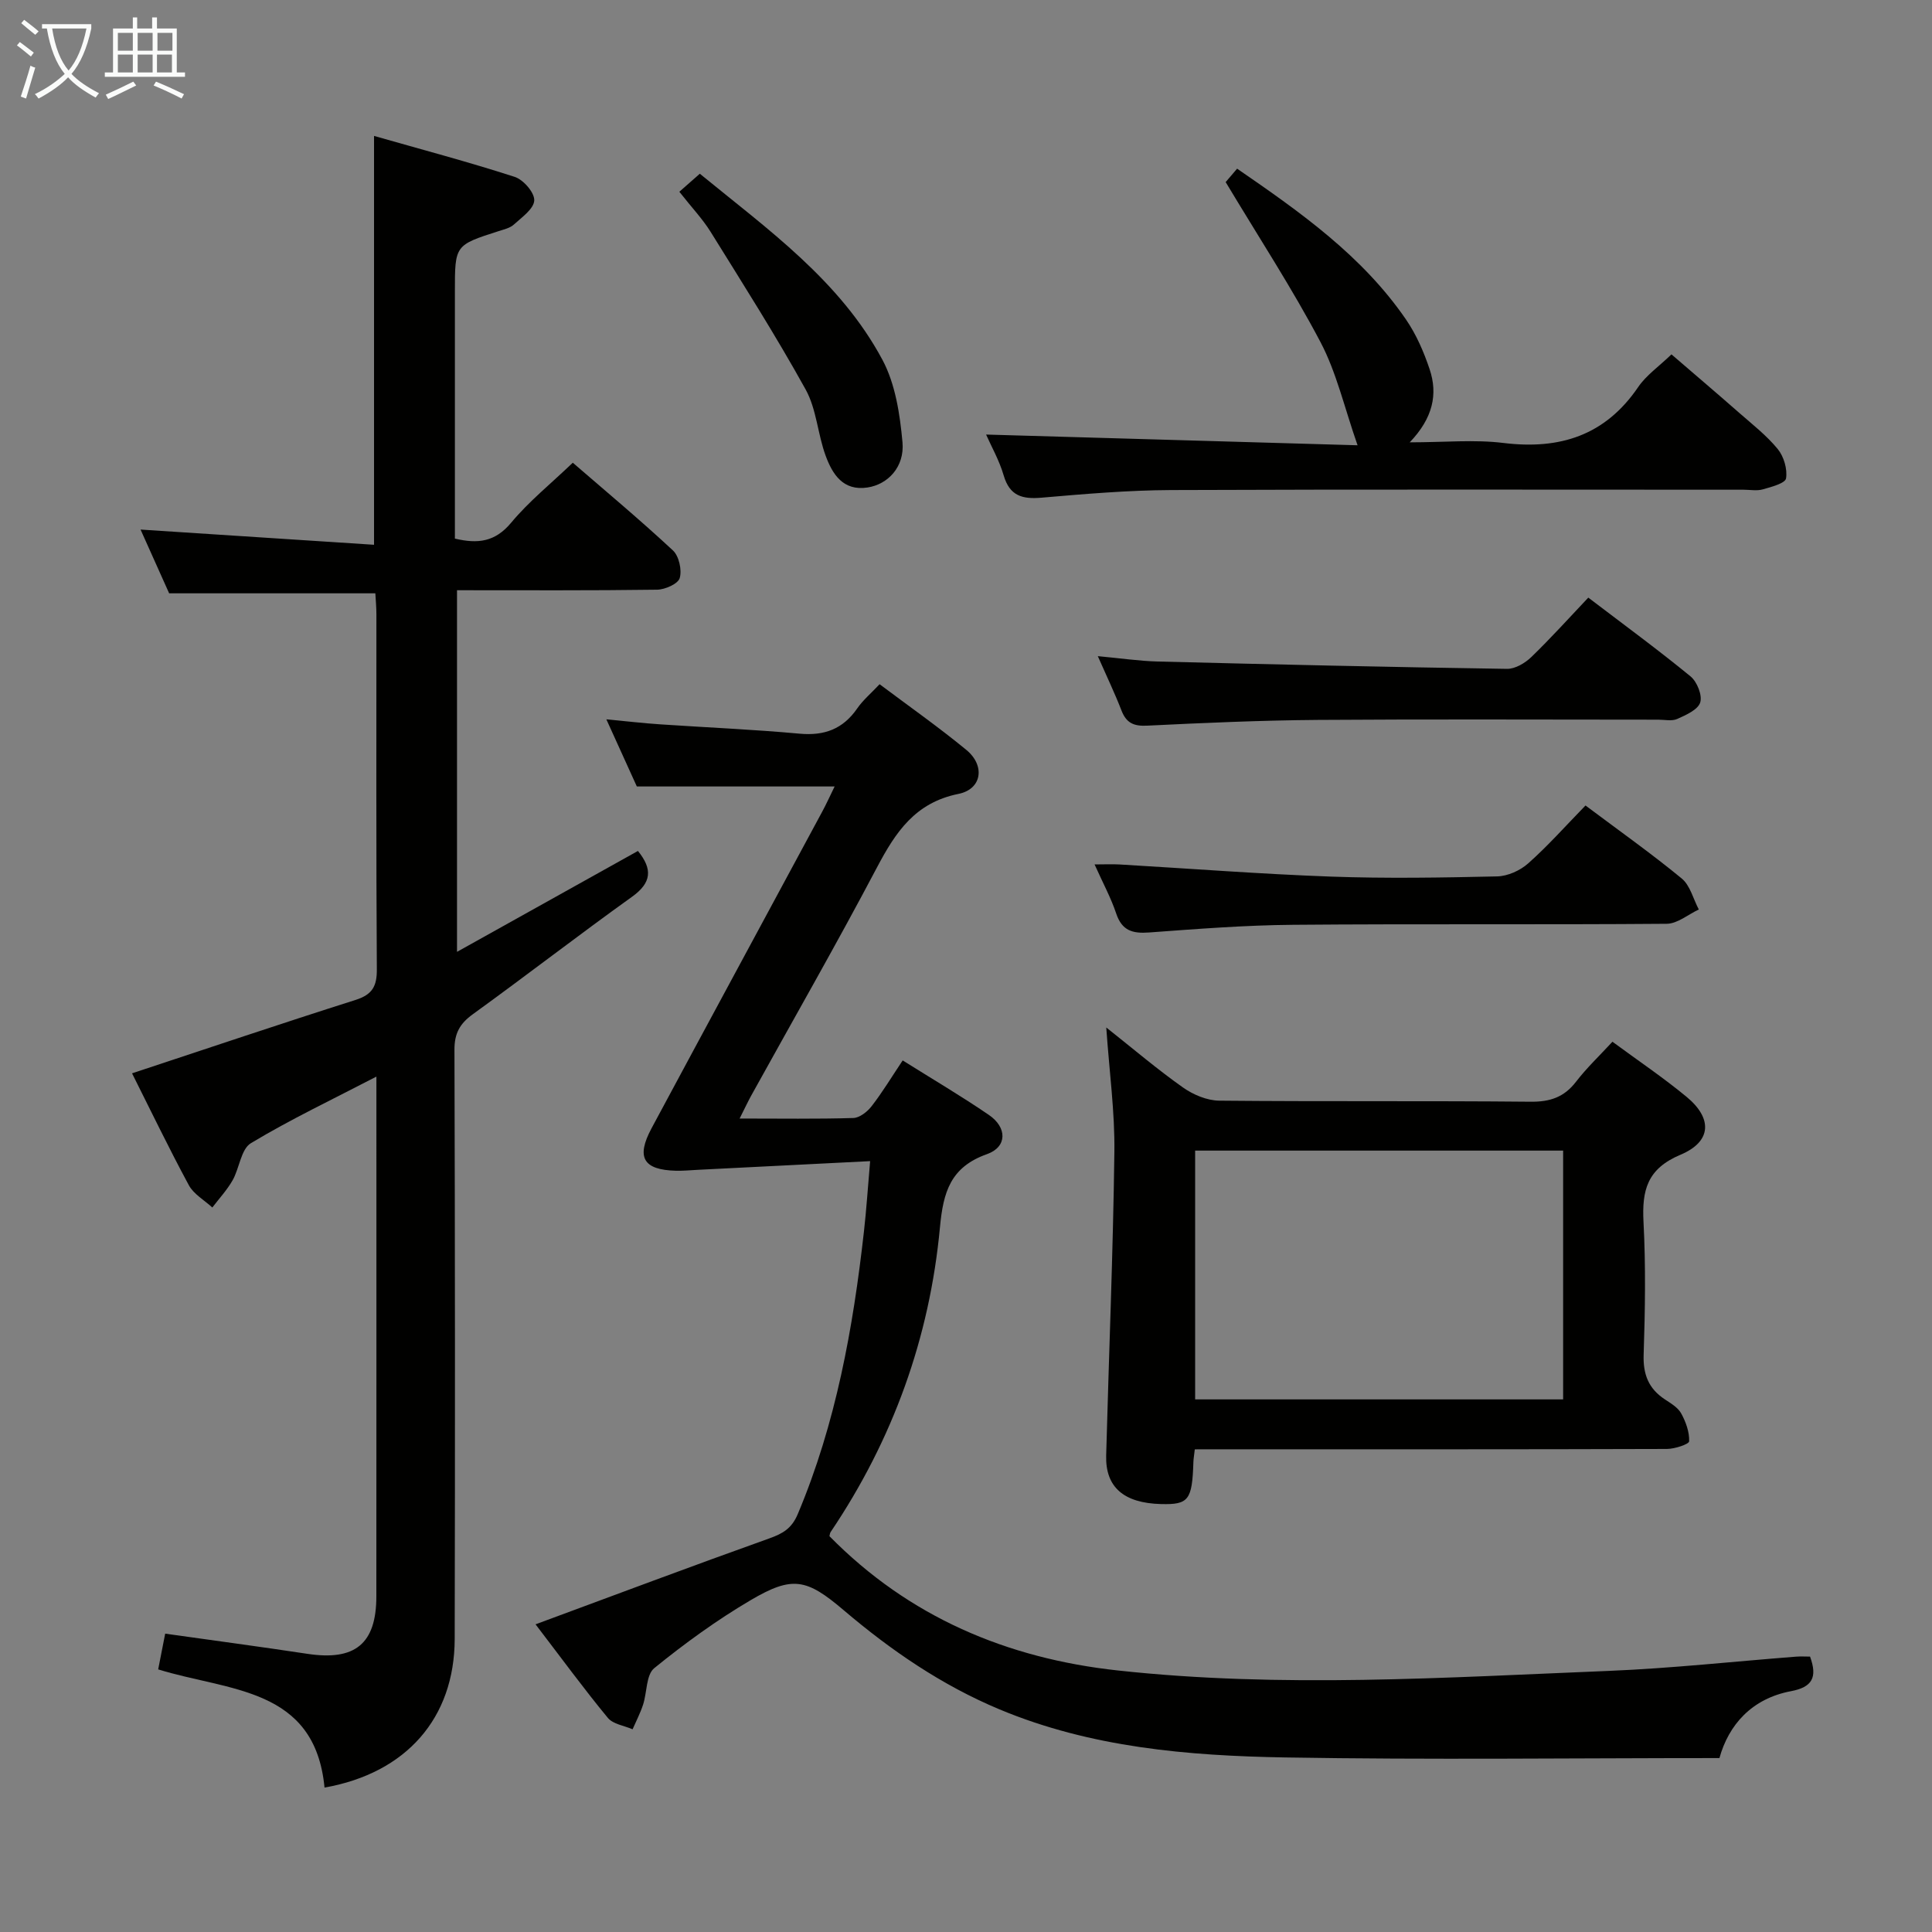 <svg enable-background="new 0 0 400 400" viewBox="0 0 400 400" xmlns="http://www.w3.org/2000/svg"><rect x="0" y="0" width="400" height="400" fill="#808080" stroke="none"/><g fill="#010100"><path d="m32.75 345.63c.52-2.64.96-4.9 1.45-7.4 9.91 1.4 19.7 2.7 29.46 4.18 9.85 1.49 14.26-2.07 14.26-11.91.02-34.33.01-68.66.01-102.99 0-1.29 0-2.57 0-4.61-9.12 4.74-17.79 8.85-25.98 13.78-2.06 1.24-2.37 5.18-3.8 7.7-1.15 2.01-2.77 3.76-4.19 5.62-1.65-1.52-3.85-2.75-4.86-4.61-4.18-7.74-7.99-15.67-11.76-23.17 15.51-5.12 30.82-10.29 46.23-15.18 3.48-1.1 4.48-2.79 4.45-6.36-.16-24.5-.08-49-.09-73.49 0-1.46-.14-2.93-.22-4.35-14.18 0-28.08 0-42.69 0-1.76-3.92-3.84-8.57-5.92-13.2 16.12 1.05 32.05 2.09 48.34 3.15 0-28.51 0-56.03 0-84.65 9.87 2.82 19.58 5.39 29.12 8.48 1.8.58 4.12 3.25 4.05 4.87-.07 1.74-2.56 3.49-4.22 5-.81.74-2.08 1.01-3.18 1.37-9.03 2.9-9.03 2.89-9.03 12.5v51.15c4.75 1.13 8.33.7 11.65-3.29 3.68-4.42 8.25-8.1 12.76-12.42 6.81 5.89 13.94 11.84 20.73 18.16 1.26 1.17 1.89 4.04 1.41 5.72-.34 1.19-3.03 2.39-4.69 2.41-13.65.19-27.31.11-41.42.11v74.87c12.69-7.08 25.07-13.98 37.46-20.89 3.07 3.79 2.83 6.58-1.23 9.49-11.09 7.95-21.89 16.31-32.95 24.31-2.7 1.95-3.82 3.96-3.81 7.36.12 40.66.14 81.33.05 121.99-.04 16.37-10.01 27.77-26.95 30.77-2-20.82-19.82-19.93-34.44-24.47z"/><path d="m180.15 240.4c-12.55.63-24.12 1.22-35.69 1.8-1.5.08-2.99.22-4.49.19-6.78-.17-8.32-2.74-5.07-8.8 11.72-21.83 23.52-43.62 35.27-65.43.93-1.72 1.74-3.51 2.63-5.33-13.6 0-26.92 0-40.95 0-1.69-3.73-3.8-8.37-6.31-13.9 4.21.4 7.69.81 11.18 1.04 9.61.65 19.24 1.05 28.82 1.93 5.15.47 8.99-.96 11.94-5.23 1.2-1.74 2.89-3.15 4.63-5.01 6.12 4.59 12.22 8.88 17.96 13.6 3.94 3.24 3.25 8.13-1.64 9.11-8.96 1.81-12.99 7.9-16.85 15.2-8.38 15.89-17.32 31.48-26.02 47.21-.63 1.13-1.18 2.31-2.43 4.8 8.45 0 16.01.12 23.55-.11 1.31-.04 2.91-1.31 3.8-2.47 2.22-2.87 4.11-6 6.41-9.45 6.14 3.85 12.12 7.37 17.84 11.28 3.82 2.6 3.82 6.63-.38 8.12-7.56 2.68-9.06 7.84-9.74 15.12-2.13 22.87-9.74 43.99-22.63 63.11-.18.26-.18.63-.25.87 16.45 16.72 36.71 25.3 59.68 27.8 33.88 3.7 67.81 1.46 101.7.09 12.95-.53 25.85-1.95 38.78-2.95.97-.07 1.95-.01 2.86-.01 1.58 4.32.45 6.33-3.94 7.16-8.13 1.53-12.91 6.97-14.82 13.85-30.37 0-60.17.38-89.95-.13-20.11-.35-40.2-2.05-59.12-9.96-11.93-4.99-22.46-12.2-32.27-20.55-7.68-6.53-10.59-7.14-19.24-2.05-7 4.12-13.65 8.95-19.95 14.07-1.7 1.38-1.49 5.02-2.32 7.57-.57 1.74-1.43 3.39-2.17 5.09-1.74-.76-4.04-1.05-5.12-2.36-4.85-5.87-9.35-12.02-14.97-19.37 16.66-6.16 32.46-12.1 48.37-17.78 2.83-1.01 4.66-2.05 5.93-5.07 7.89-18.74 11.44-38.45 13.69-58.48.5-4.42.79-8.87 1.28-14.57z"/><path d="m247.37 300.07c-.15 1.32-.27 1.97-.29 2.62-.25 7.89-.98 8.85-6.67 8.71-7.73-.19-11.57-3.49-11.39-10.06.56-20.94 1.43-41.88 1.7-62.83.11-8.26-1.04-16.54-1.68-25.78 5.62 4.45 10.58 8.68 15.88 12.42 2.12 1.5 4.99 2.71 7.53 2.73 21.48.21 42.97.01 64.45.22 4.03.04 6.94-.94 9.4-4.14 2.2-2.86 4.85-5.37 7.54-8.28 5.26 3.88 10.51 7.41 15.36 11.42 5.38 4.45 5.2 9.26-1.28 11.98-6.91 2.91-7.99 7.36-7.65 13.91.48 9.14.33 18.32.03 27.47-.14 4.1 1.02 7.05 4.4 9.27 1.24.82 2.7 1.68 3.37 2.9.96 1.74 1.72 3.85 1.65 5.77-.02.61-2.98 1.58-4.59 1.59-30.48.1-60.96.07-91.44.07-1.96.01-3.94.01-6.32.01zm.07-61.85v51.51h76.19c0-17.3 0-34.33 0-51.51-25.48 0-50.6 0-76.19 0z"/><path d="m204.16 89.97c25.74.74 51.38 1.48 76.91 2.22-2.74-7.83-4.35-15.04-7.67-21.35-5.85-11.1-12.75-21.65-19.64-33.14.1-.12 1.12-1.31 2.37-2.78 13.17 9.06 25.93 18.07 34.96 31.22 2.13 3.1 3.69 6.7 4.89 10.28 1.75 5.2.7 10.13-4.11 15.16 7.23 0 13.4-.61 19.39.13 11.69 1.43 21.08-1.54 27.92-11.59 1.65-2.42 4.24-4.21 6.88-6.75 4.58 3.95 9.33 7.98 14.02 12.1 2.75 2.41 5.7 4.71 7.99 7.51 1.26 1.55 2.02 4.15 1.71 6.07-.16 1.01-3.05 1.77-4.82 2.27-1.23.35-2.65.07-3.98.07-39.5 0-78.99-.09-118.49.07-8.95.04-17.92.81-26.85 1.58-3.98.34-6.59-.35-7.84-4.61-.9-3.1-2.56-6.01-3.64-8.46z"/><path d="m328.84 123.73c7.54 5.74 14.5 10.84 21.17 16.31 1.35 1.11 2.47 3.92 2 5.4-.48 1.51-2.95 2.6-4.75 3.41-1.12.5-2.62.15-3.95.15-23.47 0-46.95-.12-70.42.05-11.8.09-23.6.61-35.38 1.19-2.78.14-4.31-.54-5.32-3.14-1.36-3.52-3-6.93-4.9-11.25 4.68.43 8.54 1.01 12.41 1.11 24.1.61 48.2 1.16 72.3 1.52 1.7.03 3.76-1.2 5.06-2.46 4.04-3.91 7.82-8.11 11.78-12.29z"/><path d="m328.26 166.77c6.98 5.23 13.64 9.94 19.92 15.11 1.75 1.44 2.39 4.25 3.54 6.42-2.21 1.03-4.42 2.94-6.64 2.96-25.79.21-51.57-.01-77.36.21-9.94.08-19.89.86-29.82 1.59-3.43.25-5.61-.37-6.8-3.92-1.09-3.26-2.76-6.33-4.48-10.17 2.12 0 3.67-.08 5.2.01 14.57.85 29.13 1.98 43.71 2.51 11.46.41 22.96.22 34.43-.04 2.19-.05 4.77-1.21 6.43-2.69 4.09-3.63 7.74-7.75 11.87-11.99z"/><path d="m140.65 39.7c1.46-1.28 2.67-2.35 4.24-3.73 14.08 11.53 29.02 22.12 37.8 38.51 2.69 5.02 3.63 11.28 4.16 17.08.46 5.11-3.02 8.73-7.24 9.37-5.07.77-7.26-2.75-8.67-6.58-1.65-4.48-1.88-9.63-4.14-13.71-6.16-11.13-13-21.89-19.72-32.71-1.66-2.65-3.87-4.97-6.43-8.23z"/></g><path d="m6.4 11.7c-1-.8-1.9-1.6-2.9-2.3l.6-.7c.9.7 1.9 1.4 2.9 2.2zm-2.1 8.3c.7-2.1 1.4-4.2 2-6.4.2.1.6.3 1 .4-.7 2.3-1.3 4.4-1.9 6.4zm3-12.8c-1.1-.9-2.1-1.7-2.9-2.4l.6-.7c1 .8 2 1.5 3 2.4zm1.4-1.3v-.9h10.2v.9c-.9 4.2-2.3 7.3-4.1 9.4 1.3 1.4 3.2 2.7 5.7 4-.2.2-.4.5-.7.9-2.5-1.4-4.4-2.7-5.7-4.2-1.4 1.5-3.5 3-6.1 4.4 0 0 0 0-.1-.1-.3-.4-.5-.7-.7-.8 2.7-1.3 4.7-2.8 6.2-4.2-1.8-2.2-3-5.3-3.7-9.4zm9.2 0h-7.1c.6 3.8 1.7 6.7 3.4 8.7 1.7-2 2.9-4.8 3.7-8.7z" fill="#fafbfa"/><path d="m31.6 3.6h.9v2.3h4.1v9.1h1.7v.9h-16.6v-.9h1.7v-9.1h4.1v-2.3h.9v2.3h3.1v-2.3zm-4 13.3.6.8c-1.9.9-3.8 1.9-5.8 2.8-.2-.3-.3-.6-.5-.9 2-.9 3.9-1.8 5.7-2.7zm-3.2-10.1v3.7h3.1v-3.7zm0 4.5v3.7h3.1v-3.7zm4.1-4.5v3.7h3.1v-3.7zm0 4.5v3.7h3.1v-3.7zm9.1 9.1c-2.1-1.1-4.1-2-5.8-2.7l.5-.8c2.2.9 4.1 1.8 5.8 2.6zm-1.9-13.6h-3.1v3.7h3.1zm-3.2 4.5v3.7h3.1v-3.7z" fill="#fafbfa"/></svg>